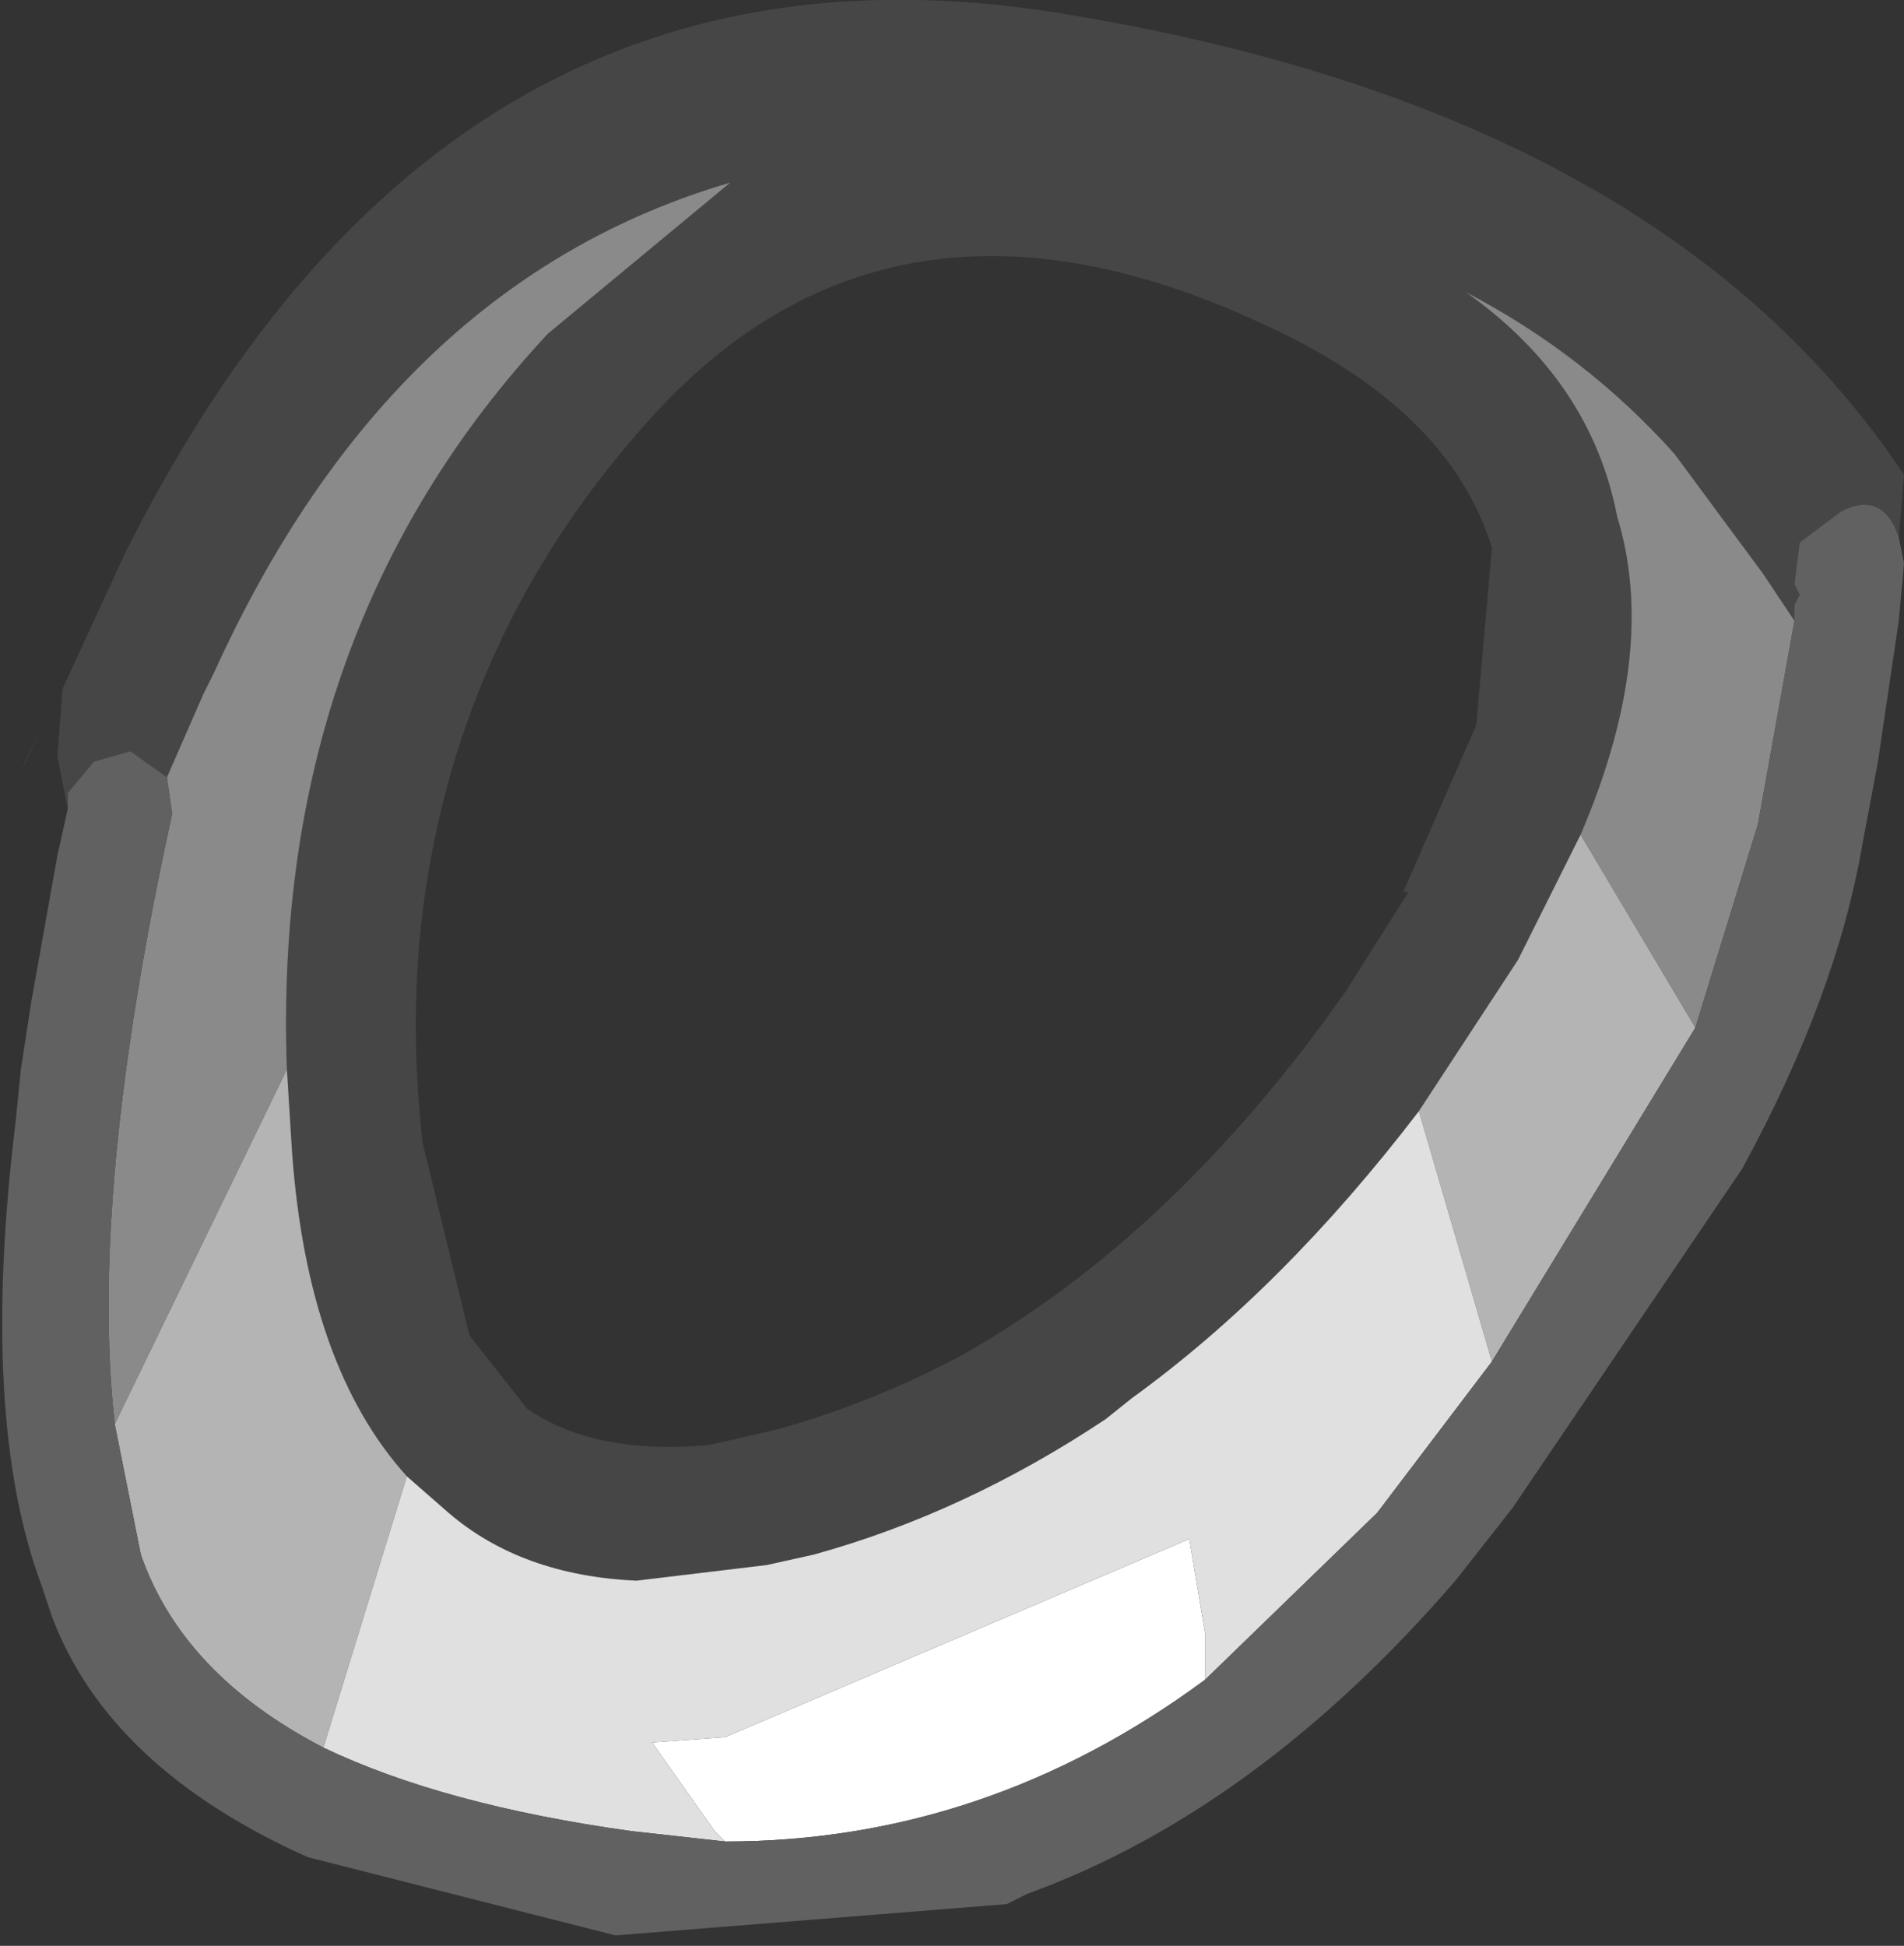 <?xml version="1.0" encoding="UTF-8" standalone="no"?>
<svg xmlns:ffdec="https://www.free-decompiler.com/flash" xmlns:xlink="http://www.w3.org/1999/xlink" ffdec:objectType="shape" height="18.65px" width="18.25px" xmlns="http://www.w3.org/2000/svg">
  <rect width="100%" height="100%" fill="#333333" stroke="none"/>
  <g transform="matrix(1.0, 0.0, 0.0, 1.0, 9.8, 136.65)">
    <path d="M1.75 -120.55 Q-0.35 -119.0 -2.85 -119.0 L-2.95 -119.1 -3.55 -119.95 -2.85 -120.0 1.6 -121.9 1.75 -121.0 1.75 -120.55" fill="#ffffff" fill-rule="evenodd" stroke="none"/>
    <path d="M7.4 -130.7 L7.1 -131.15 6.25 -132.3 Q5.4 -133.25 4.25 -133.85 5.45 -133.0 5.7 -131.7 6.1 -130.4 5.35 -128.65 L4.75 -127.45 3.8 -126.0 Q2.5 -124.3 1.05 -123.25 L0.8 -123.05 Q-0.55 -122.15 -2.0 -121.75 L-2.45 -121.65 -3.7 -121.5 Q-4.8 -121.55 -5.5 -122.15 L-5.9 -122.5 Q-6.85 -123.55 -7.0 -125.6 L-7.05 -126.4 Q-7.2 -130.6 -4.55 -133.45 L-2.8 -134.9 Q-6.05 -133.95 -7.75 -130.2 L-7.85 -130.0 -8.2 -129.2 -8.55 -129.45 -8.9 -129.35 -9.15 -129.05 -9.15 -128.9 -9.25 -129.4 -9.2 -130.05 -8.6 -131.35 Q-5.5 -137.55 0.5 -136.5 6.15 -135.55 8.45 -132.1 L8.4 -131.5 Q8.25 -131.95 7.85 -131.75 L7.45 -131.45 7.4 -131.05 7.45 -130.95 7.4 -130.85 7.4 -130.7 M4.5 -131.4 Q4.1 -132.7 2.4 -133.5 -1.25 -135.25 -3.6 -132.6 -5.3 -130.7 -5.7 -128.25 -5.9 -127.05 -5.75 -125.7 L-5.3 -123.85 -4.75 -123.15 Q-4.1 -122.7 -3.0 -122.8 L-2.35 -122.95 Q-1.45 -123.2 -0.6 -123.65 1.45 -124.8 3.1 -127.15 L3.7 -128.1 3.65 -128.1 4.35 -129.7 4.5 -131.4 M-9.6 -129.25 L-9.55 -129.35 -9.4 -129.7 -9.6 -129.25" fill="#464646" fill-rule="evenodd" stroke="none"/>
    <path d="M5.35 -128.65 Q6.1 -130.4 5.7 -131.7 5.45 -133.0 4.25 -133.85 5.4 -133.25 6.25 -132.3 L7.1 -131.15 7.4 -130.7 7.05 -128.75 6.45 -126.8 5.35 -128.65 M-8.2 -129.2 L-7.85 -130.0 -7.75 -130.2 Q-6.05 -133.95 -2.8 -134.9 L-4.55 -133.45 Q-7.2 -130.6 -7.05 -126.4 L-8.7 -123.0 Q-8.95 -125.2 -8.15 -128.85 L-8.2 -129.2" fill="#8a8a8a" fill-rule="evenodd" stroke="none"/>
    <path d="M5.35 -128.65 L6.45 -126.8 4.5 -123.6 3.8 -126.0 4.75 -127.45 5.35 -128.65 M-7.05 -126.4 L-7.0 -125.6 Q-6.85 -123.55 -5.9 -122.5 L-6.7 -119.9 Q-8.05 -120.6 -8.45 -121.75 L-8.7 -123.0 -7.05 -126.4" fill="#b4b4b4" fill-rule="evenodd" stroke="none"/>
    <path d="M-5.9 -122.5 L-5.5 -122.15 Q-4.8 -121.55 -3.7 -121.5 L-2.45 -121.65 -2.0 -121.75 Q-0.55 -122.15 0.8 -123.05 L1.05 -123.25 Q2.5 -124.3 3.8 -126.0 L4.5 -123.6 3.4 -122.15 1.75 -120.55 1.75 -121.0 1.6 -121.9 -2.85 -120.0 -3.55 -119.95 -2.95 -119.1 -2.85 -119.0 -3.75 -119.1 Q-5.55 -119.35 -6.7 -119.9 L-5.9 -122.5" fill="#e0e0e0" fill-rule="evenodd" stroke="none"/>
    <path d="M6.45 -126.8 L7.05 -128.75 7.4 -130.7 7.4 -130.85 7.45 -130.95 7.4 -131.05 7.45 -131.45 7.85 -131.75 Q8.25 -131.95 8.4 -131.5 L8.45 -131.25 8.4 -130.7 8.2 -129.35 8.05 -128.55 Q7.8 -127.1 6.9 -125.45 L4.7 -122.2 4.15 -121.5 Q2.25 -119.3 0.05 -118.5 L-0.15 -118.4 -3.9 -118.1 -6.85 -118.85 Q-8.75 -119.7 -9.3 -121.15 L-9.4 -121.45 Q-10.0 -123.05 -9.65 -125.9 L-9.6 -126.4 -9.5 -127.05 -9.25 -128.45 -9.15 -128.9 -9.15 -129.05 -8.9 -129.35 -8.55 -129.45 -8.2 -129.2 -8.15 -128.85 Q-8.95 -125.2 -8.7 -123.0 L-8.45 -121.75 Q-8.05 -120.6 -6.7 -119.9 -5.55 -119.35 -3.75 -119.1 L-2.85 -119.0 Q-0.35 -119.0 1.75 -120.55 L3.4 -122.15 4.5 -123.6 6.45 -126.8" fill="#616161" fill-rule="evenodd" stroke="none"/>
  </g>
</svg>
